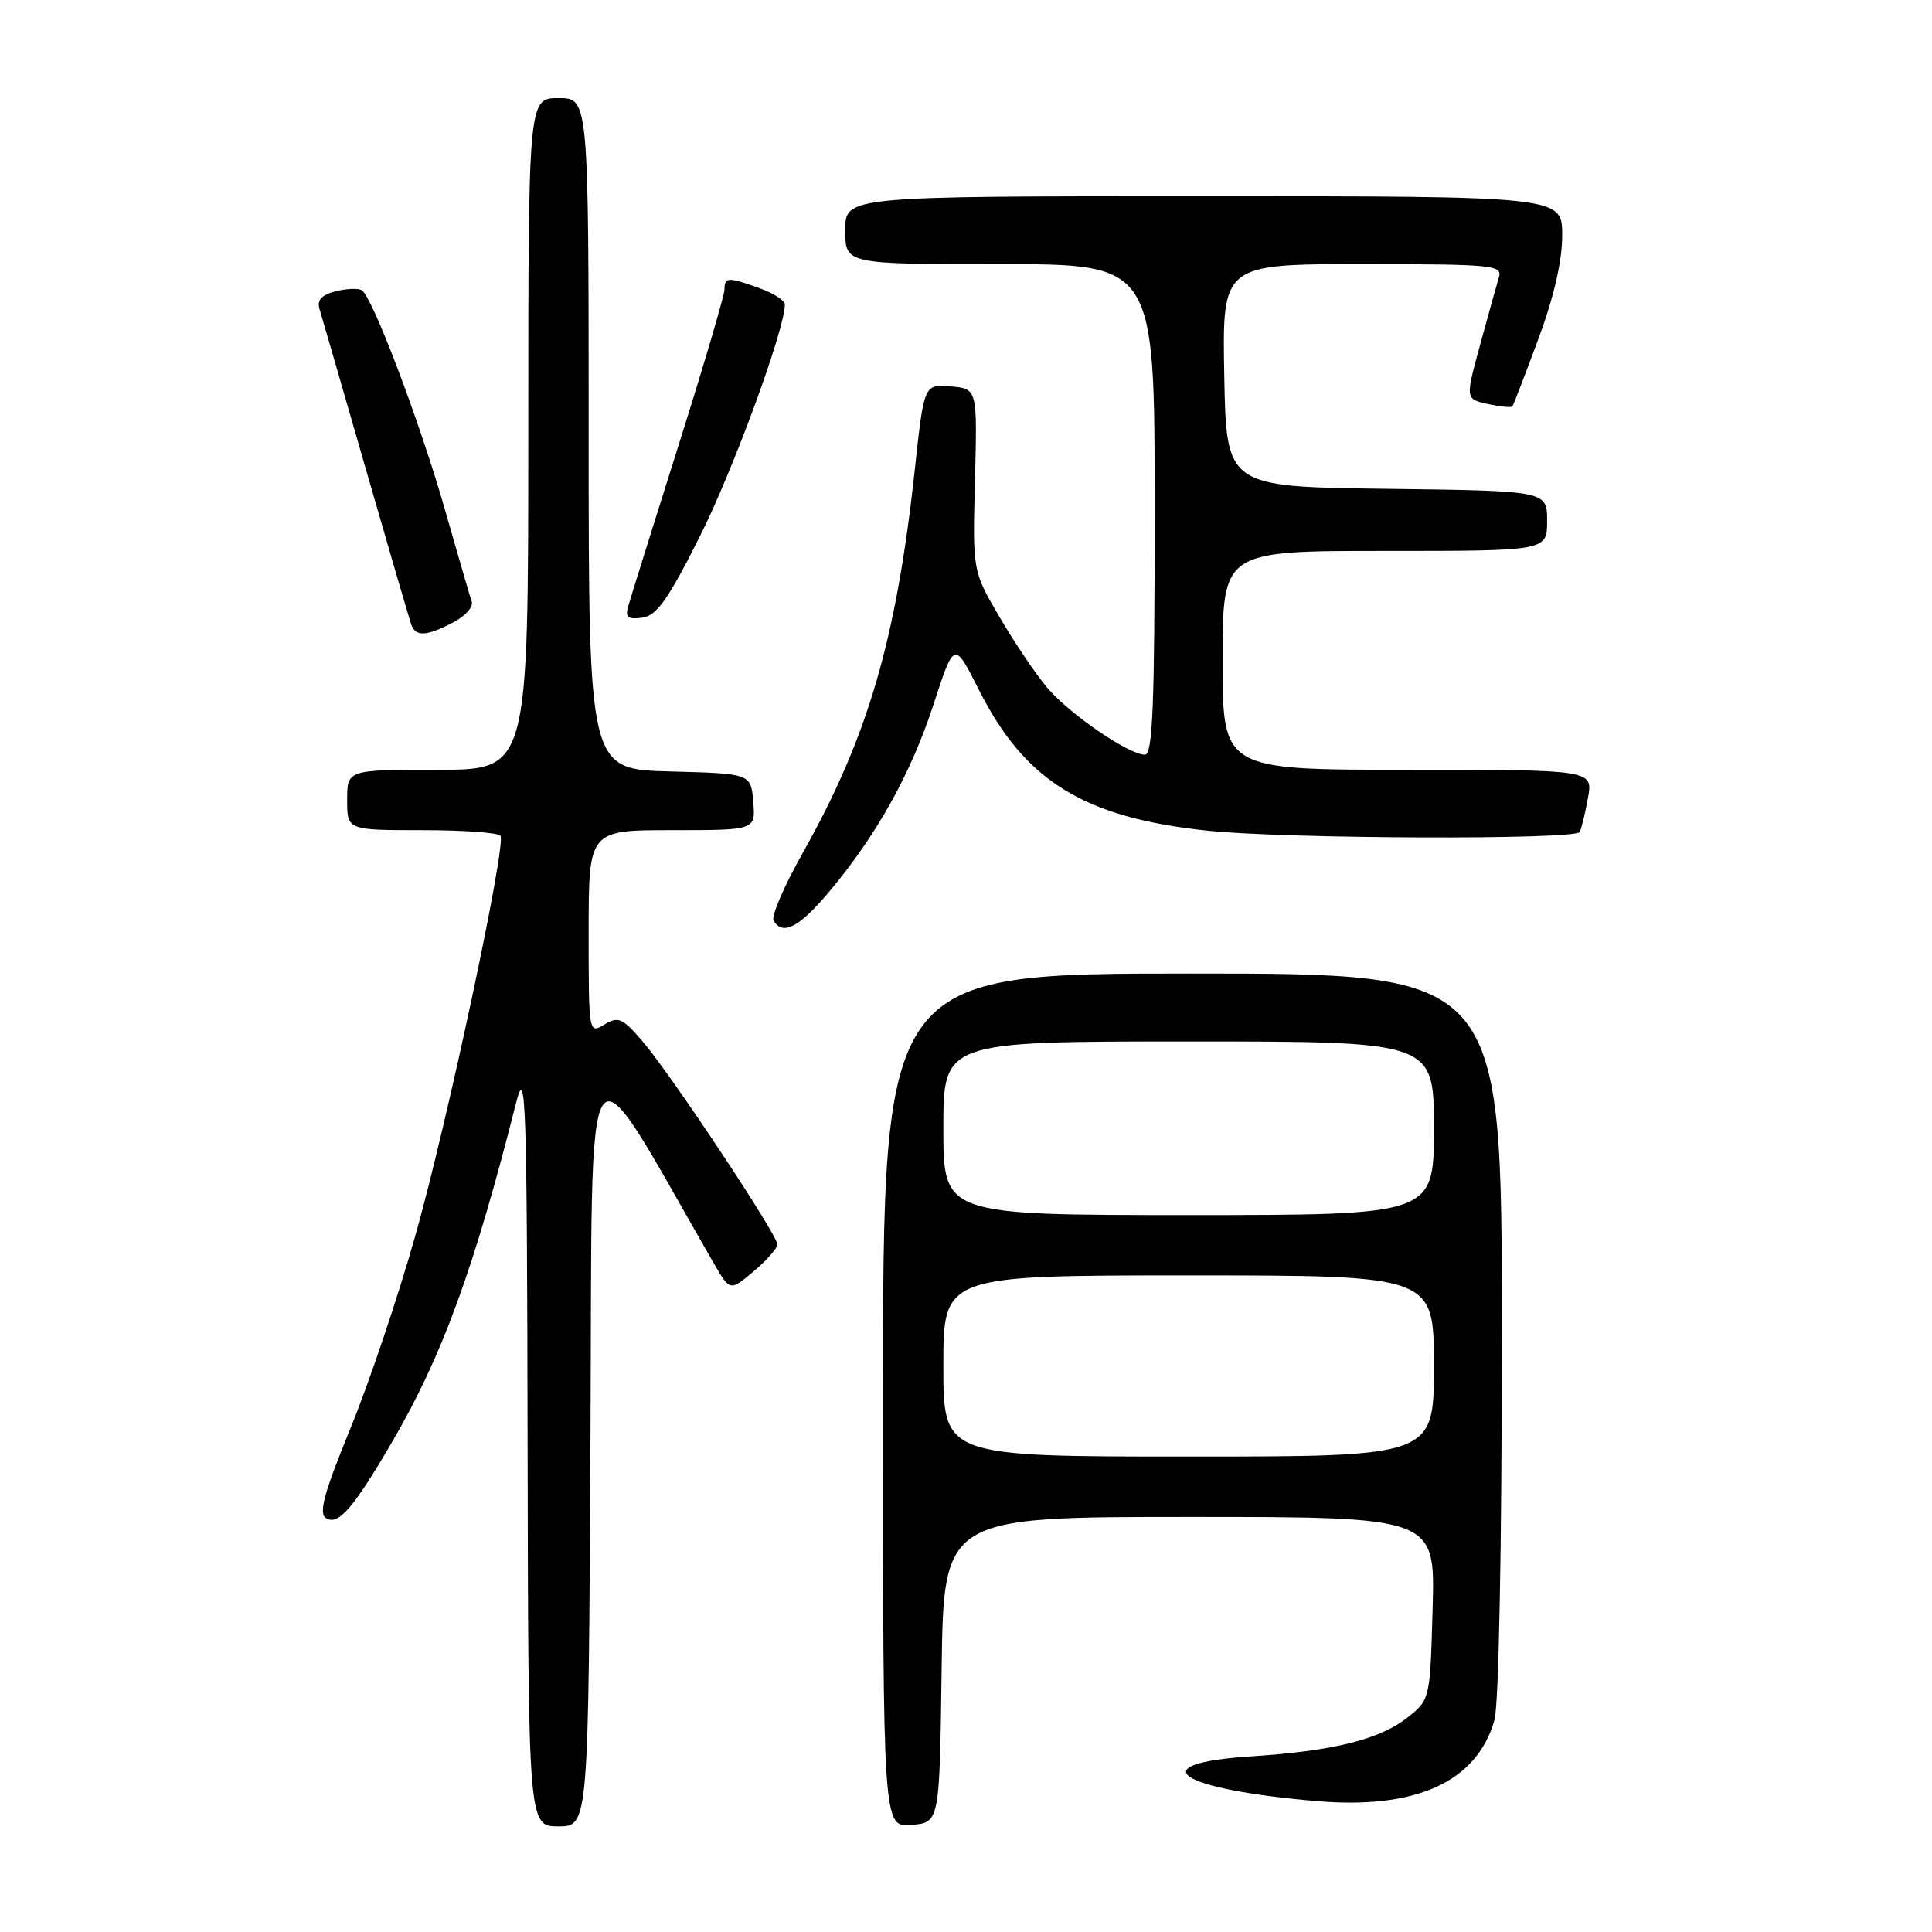 <?xml version="1.0" encoding="UTF-8" standalone="no"?>
<!DOCTYPE svg PUBLIC "-//W3C//DTD SVG 1.1//EN" "http://www.w3.org/Graphics/SVG/1.1/DTD/svg11.dtd" >
<svg xmlns="http://www.w3.org/2000/svg" xmlns:xlink="http://www.w3.org/1999/xlink" version="1.1" viewBox="0 0 256 256">
 <g >
 <path fill="currentColor"
d=" M 78.24 190.75 C 78.53 134.40 76.91 136.72 94.53 167.30 C 96.72 171.11 96.72 171.11 99.86 168.46 C 101.59 167.01 103.00 165.40 103.00 164.88 C 103.00 163.60 88.91 142.37 85.16 138.00 C 82.48 134.88 81.93 134.64 80.08 135.76 C 78.01 137.01 78.00 136.93 78.00 123.51 C 78.00 110.00 78.00 110.00 89.06 110.00 C 100.12 110.00 100.12 110.00 99.81 106.25 C 99.50 102.50 99.50 102.50 88.75 102.22 C 78.00 101.93 78.00 101.93 78.00 57.47 C 78.00 13.00 78.00 13.00 74.00 13.00 C 70.00 13.00 70.00 13.00 70.00 57.50 C 70.00 102.00 70.00 102.00 58.00 102.00 C 46.00 102.00 46.00 102.00 46.00 106.00 C 46.00 110.00 46.00 110.00 55.94 110.00 C 61.41 110.00 66.08 110.34 66.32 110.75 C 67.08 112.07 59.34 148.44 55.07 163.60 C 52.81 171.65 48.92 183.21 46.43 189.28 C 42.92 197.86 42.20 200.51 43.20 201.16 C 44.81 202.19 46.83 199.85 51.98 191.03 C 58.60 179.69 62.80 168.20 68.42 146.00 C 69.67 141.07 69.83 145.79 69.91 191.25 C 70.00 242.00 70.00 242.00 73.99 242.00 C 77.98 242.00 77.98 242.00 78.24 190.75 Z  M 124.77 221.25 C 125.04 201.00 125.04 201.00 157.60 201.00 C 190.17 201.00 190.17 201.00 189.83 213.10 C 189.50 225.10 189.48 225.21 186.58 227.52 C 182.85 230.49 176.76 232.01 165.75 232.73 C 151.01 233.69 156.07 237.10 174.53 238.66 C 187.65 239.77 195.68 236.11 198.02 227.93 C 198.60 225.91 199.00 204.96 199.00 176.76 C 199.00 129.00 199.00 129.00 158.00 129.00 C 117.00 129.00 117.00 129.00 117.00 185.56 C 117.00 242.12 117.00 242.12 120.75 241.81 C 124.50 241.50 124.50 241.50 124.77 221.25 Z  M 109.93 118.09 C 116.22 110.57 120.73 102.46 123.72 93.27 C 126.44 84.93 126.44 84.93 129.70 91.39 C 135.81 103.52 143.63 108.34 160.00 110.07 C 170.31 111.16 208.71 111.30 209.31 110.25 C 209.54 109.84 210.04 107.81 210.41 105.75 C 211.09 102.00 211.09 102.00 186.55 102.00 C 162.00 102.00 162.00 102.00 162.00 87.50 C 162.00 73.00 162.00 73.00 183.50 73.00 C 205.00 73.00 205.00 73.00 205.00 69.02 C 205.00 65.04 205.00 65.04 183.75 64.77 C 162.50 64.50 162.50 64.50 162.22 49.75 C 161.95 35.00 161.95 35.00 180.54 35.00 C 197.78 35.00 199.10 35.13 198.61 36.75 C 198.32 37.71 197.20 41.73 196.12 45.69 C 194.16 52.88 194.16 52.88 197.15 53.53 C 198.80 53.89 200.26 54.03 200.40 53.85 C 200.54 53.66 202.08 49.65 203.83 44.95 C 205.89 39.39 207.00 34.58 207.00 31.20 C 207.00 26.00 207.00 26.00 159.50 26.00 C 112.00 26.00 112.00 26.00 112.00 30.50 C 112.00 35.00 112.00 35.00 132.50 35.00 C 153.00 35.00 153.00 35.00 153.00 67.50 C 153.00 93.55 152.74 100.00 151.70 100.00 C 149.56 100.00 141.66 94.58 138.74 91.10 C 137.24 89.32 134.41 85.13 132.45 81.77 C 128.87 75.67 128.87 75.67 129.19 63.59 C 129.50 51.50 129.50 51.50 125.97 51.20 C 122.44 50.91 122.44 50.91 121.22 62.20 C 118.76 84.82 115.01 97.65 106.35 113.05 C 103.89 117.42 102.16 121.45 102.50 122.00 C 103.75 124.02 105.91 122.88 109.93 118.09 Z  M 60.02 82.49 C 61.62 81.66 62.74 80.43 62.51 79.74 C 62.28 79.06 60.68 73.55 58.95 67.51 C 55.61 55.84 49.35 39.33 47.94 38.46 C 47.47 38.17 45.91 38.24 44.46 38.60 C 42.65 39.05 41.99 39.76 42.32 40.88 C 42.59 41.77 45.34 51.27 48.43 62.00 C 51.52 72.72 54.25 82.06 54.49 82.75 C 55.08 84.39 56.47 84.33 60.02 82.49 Z  M 92.77 71.00 C 97.20 62.17 104.00 43.60 104.00 40.34 C 104.00 39.82 102.51 38.86 100.68 38.20 C 96.47 36.68 96.00 36.70 96.00 38.35 C 96.00 39.10 93.25 48.44 89.88 59.10 C 86.51 69.77 83.52 79.33 83.24 80.34 C 82.82 81.81 83.20 82.11 85.11 81.84 C 87.03 81.57 88.53 79.45 92.77 71.00 Z  M 125.00 181.00 C 125.00 169.00 125.00 169.00 157.50 169.00 C 190.00 169.00 190.00 169.00 190.00 181.00 C 190.00 193.00 190.00 193.00 157.50 193.00 C 125.00 193.00 125.00 193.00 125.00 181.00 Z  M 125.00 149.50 C 125.00 138.00 125.00 138.00 157.50 138.00 C 190.00 138.00 190.00 138.00 190.00 149.50 C 190.00 161.00 190.00 161.00 157.50 161.00 C 125.00 161.00 125.00 161.00 125.00 149.50 Z "/>
</g>
</svg>